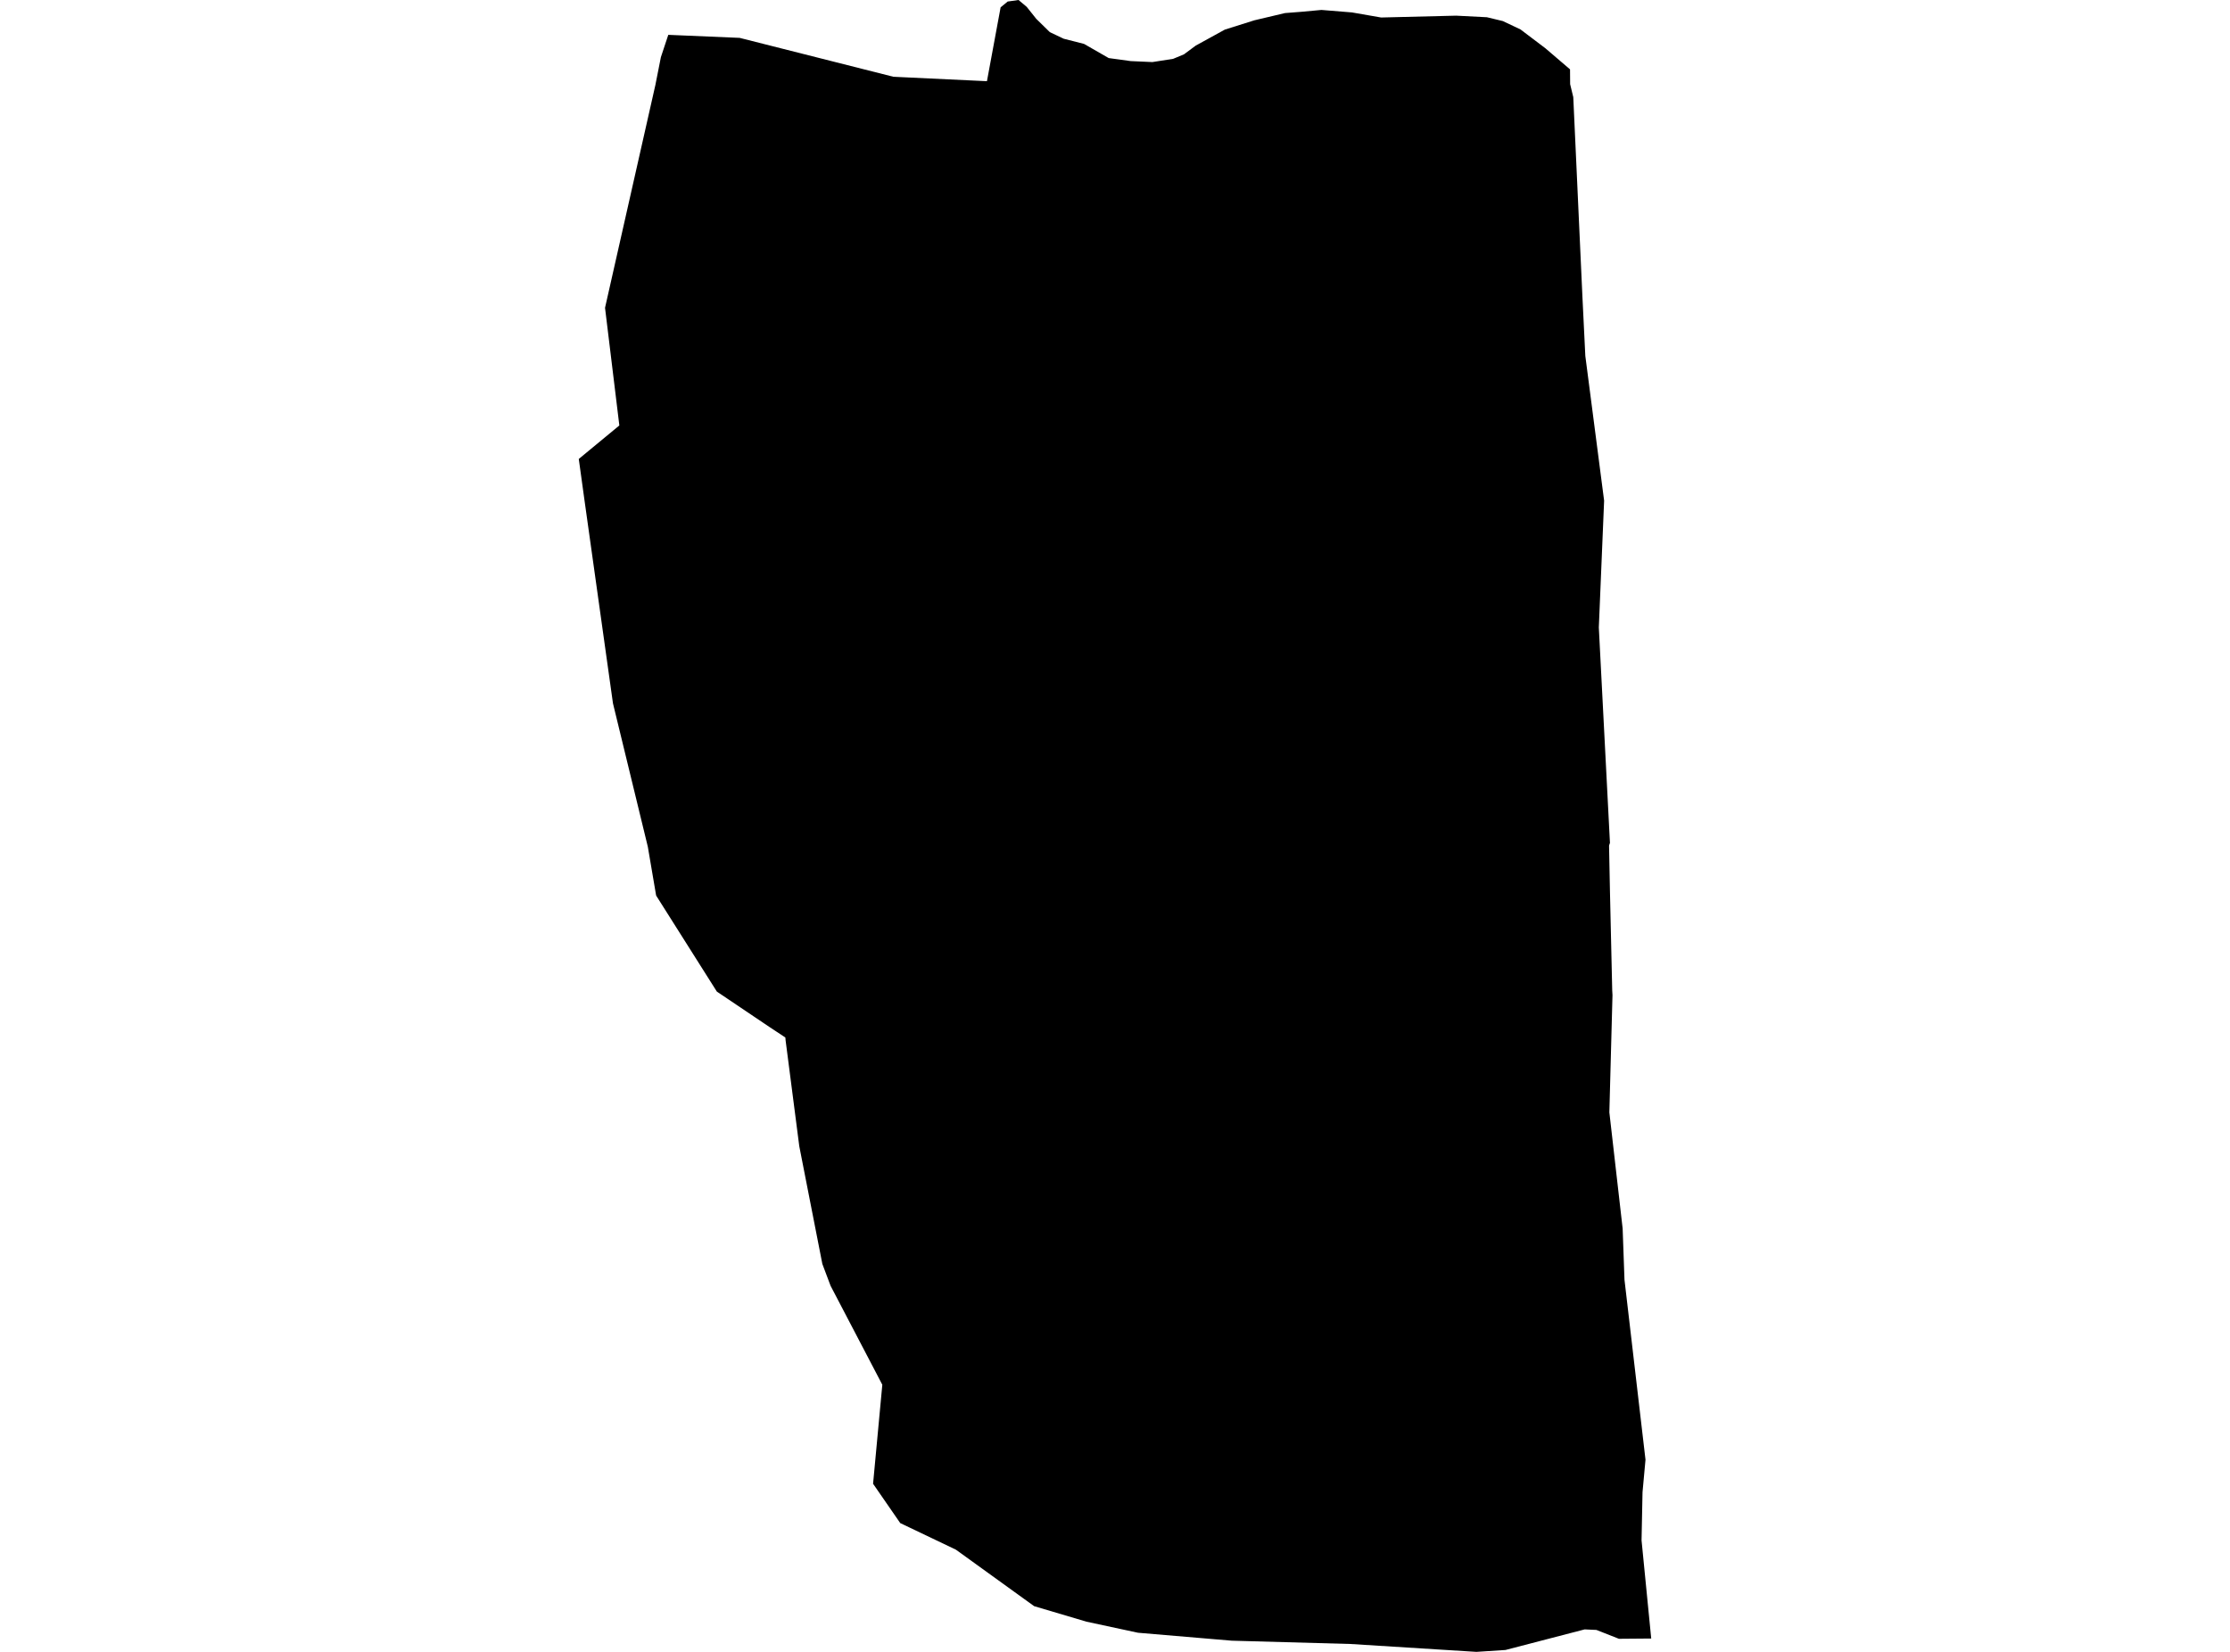 <?xml version='1.0'?>
<svg  baseProfile = 'tiny' width = '540' height = '400' stroke-linecap = 'round' stroke-linejoin = 'round' version='1.1' xmlns='http://www.w3.org/2000/svg'>
<path id='0906101001' title='0906101001'  d='M 380.187 16.796 380.213 20.38 380.972 23.519 383.195 71.997 383.889 86.19 388.441 121.234 387.159 151.947 389.853 204.101 389.644 204.729 389.644 205.121 389.853 215.769 390.403 239.838 390.468 240.963 389.71 269.361 392.927 297.485 393.372 309.886 398.461 353.471 397.741 361.333 397.506 373.001 399.847 396.769 392.025 396.834 386.583 394.689 383.732 394.558 364.555 399.542 357.518 400 327 398.09 298.274 397.292 275.566 395.369 263.087 392.688 250.424 388.934 231.47 375.251 217.997 368.815 211.417 359.292 213.654 335.315 201.136 311.377 199.134 306.066 193.549 277.563 190.239 251.951 190.174 251.231 186.237 248.628 173.587 240.112 158.885 216.855 156.87 205.03 148.433 170.326 141.539 121.168 140.153 111.135 149.976 103.025 146.51 74.535 158.701 20.589 160.036 13.84 161.828 8.437 179.108 9.17 216.336 18.588 238.992 19.661 242.301 1.779 244.015 0.366 244.695 0.275 246.644 0 248.619 1.661 250.935 4.565 254.218 7.783 257.58 9.379 262.511 10.635 268.476 14.062 273.8 14.794 279.059 15.03 284.082 14.245 286.698 13.159 289.536 11.053 296.6 7.168 303.742 4.918 311.159 3.166 315.188 2.852 319.989 2.407 327.379 3.009 334.443 4.238 352.612 3.793 360.055 4.173 363.914 5.102 368.192 7.129 374.209 11.681 380.187 16.796 Z' />
</svg>